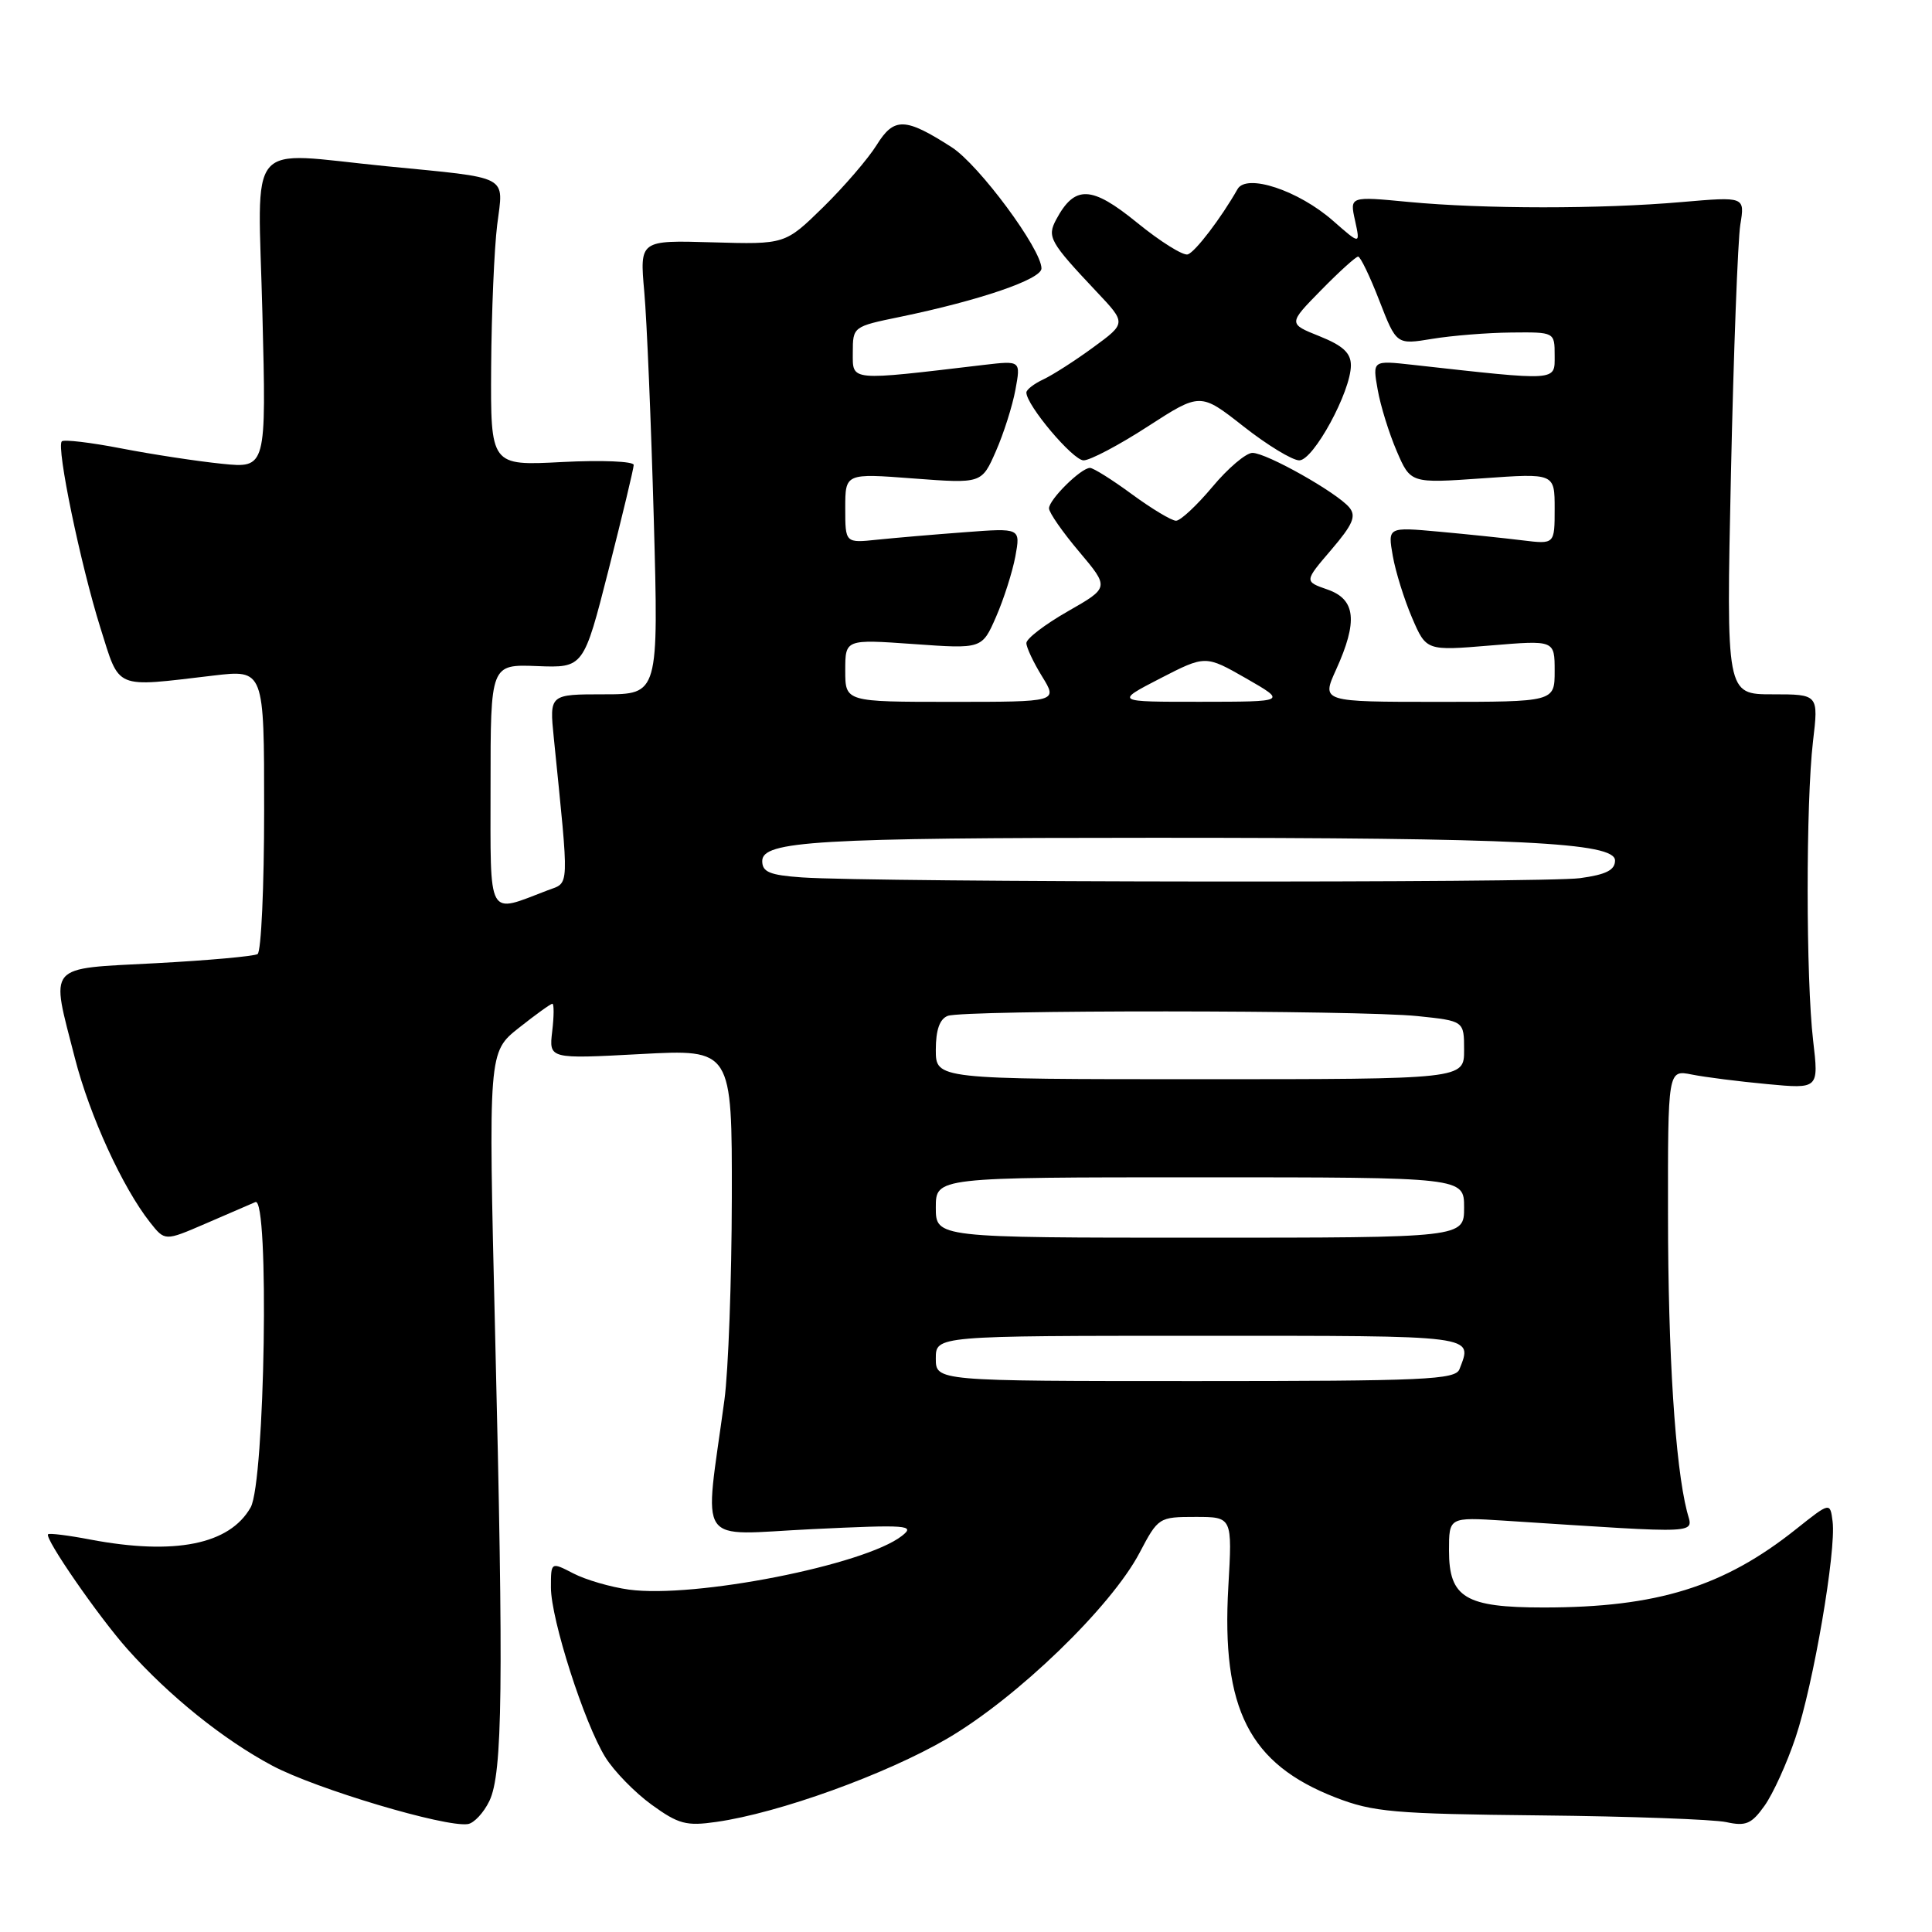 <?xml version="1.0" encoding="UTF-8" standalone="no"?>
<!DOCTYPE svg PUBLIC "-//W3C//DTD SVG 1.1//EN" "http://www.w3.org/Graphics/SVG/1.1/DTD/svg11.dtd" >
<svg xmlns="http://www.w3.org/2000/svg" xmlns:xlink="http://www.w3.org/1999/xlink" version="1.1" viewBox="0 0 256 256">
 <g >
 <path fill="currentColor"
d=" M 64.85 238.63 C 66.60 234.97 66.74 223.43 65.60 176.45 C 64.71 139.40 64.71 139.40 68.75 136.20 C 70.97 134.44 72.97 133.00 73.19 133.00 C 73.42 133.00 73.41 134.65 73.17 136.66 C 72.74 140.32 72.74 140.32 84.87 139.67 C 97.00 139.02 97.00 139.02 96.97 158.76 C 96.95 169.62 96.51 181.65 95.99 185.50 C 93.31 205.33 91.98 203.37 107.60 202.62 C 120.29 202.01 121.33 202.09 119.51 203.51 C 114.58 207.38 92.00 211.82 83.33 210.63 C 80.93 210.30 77.62 209.34 75.98 208.49 C 73.00 206.95 73.00 206.95 73.00 210.35 C 73.00 214.55 77.41 228.32 80.21 232.84 C 81.35 234.68 84.11 237.51 86.34 239.13 C 89.90 241.71 90.94 241.99 94.94 241.41 C 103.22 240.23 117.38 235.12 125.50 230.38 C 134.75 224.98 147.22 212.94 151.00 205.75 C 153.46 201.07 153.57 201.00 158.40 201.00 C 163.29 201.00 163.29 201.00 162.76 210.25 C 161.83 226.46 165.52 233.72 176.95 238.17 C 181.95 240.11 184.66 240.35 204.10 240.55 C 215.98 240.67 227.07 241.08 228.74 241.44 C 231.33 242.01 232.09 241.69 233.81 239.27 C 234.93 237.70 236.78 233.64 237.92 230.23 C 240.28 223.23 243.32 205.50 242.83 201.61 C 242.50 199.03 242.50 199.03 238.00 202.61 C 228.41 210.26 219.57 213.00 204.54 213.00 C 194.16 213.00 192.00 211.70 192.00 205.46 C 192.00 201.03 192.00 201.03 199.25 201.49 C 226.23 203.23 224.30 203.33 223.53 200.26 C 221.97 194.10 221.03 179.46 221.02 161.12 C 221.00 141.75 221.00 141.75 224.17 142.38 C 225.91 142.73 230.41 143.30 234.17 143.65 C 241.00 144.29 241.00 144.29 240.25 137.89 C 239.29 129.71 239.28 106.36 240.23 98.25 C 240.97 92.00 240.97 92.00 234.85 92.00 C 228.73 92.00 228.73 92.00 229.36 62.75 C 229.71 46.66 230.27 31.82 230.60 29.77 C 231.21 26.05 231.21 26.05 222.86 26.77 C 212.11 27.71 196.61 27.70 186.67 26.76 C 178.84 26.01 178.84 26.01 179.55 29.22 C 180.25 32.43 180.25 32.43 176.64 29.26 C 172.06 25.23 165.17 22.95 163.98 25.06 C 161.80 28.90 158.38 33.38 157.39 33.71 C 156.78 33.91 153.74 32.01 150.65 29.49 C 144.62 24.58 142.41 24.50 139.95 29.09 C 138.72 31.40 139.08 32.05 145.31 38.66 C 149.24 42.82 149.24 42.82 144.87 46.02 C 142.47 47.78 139.49 49.69 138.25 50.27 C 137.01 50.85 136.00 51.63 136.00 52.01 C 136.00 53.69 142.17 61.00 143.58 61.00 C 144.44 61.00 148.28 58.98 152.10 56.50 C 159.05 52.01 159.05 52.01 164.77 56.50 C 167.92 58.98 171.25 61.00 172.16 61.00 C 174.04 61.00 179.00 51.88 179.00 48.41 C 179.00 46.77 177.95 45.80 174.84 44.55 C 170.69 42.89 170.69 42.89 175.05 38.45 C 177.45 36.00 179.66 34.00 179.96 34.00 C 180.26 34.00 181.53 36.63 182.77 39.84 C 185.04 45.68 185.04 45.68 189.77 44.90 C 192.37 44.47 197.09 44.09 200.25 44.06 C 206.00 44.00 206.00 44.00 206.00 47.12 C 206.00 50.54 206.61 50.50 187.18 48.34 C 181.86 47.75 181.86 47.75 182.55 51.63 C 182.92 53.76 184.06 57.42 185.07 59.77 C 186.91 64.05 186.91 64.05 196.45 63.38 C 206.00 62.70 206.00 62.70 206.00 67.41 C 206.00 72.12 206.00 72.12 201.75 71.60 C 199.41 71.31 194.43 70.79 190.69 70.45 C 183.88 69.83 183.88 69.83 184.55 73.66 C 184.92 75.77 186.08 79.47 187.11 81.87 C 188.99 86.24 188.99 86.24 197.50 85.53 C 206.00 84.82 206.00 84.82 206.00 88.91 C 206.00 93.00 206.00 93.00 190.55 93.00 C 175.10 93.00 175.10 93.00 177.03 88.75 C 179.95 82.32 179.64 79.42 175.91 78.12 C 172.81 77.04 172.81 77.04 176.39 72.86 C 179.27 69.49 179.74 68.39 178.79 67.24 C 177.15 65.27 167.84 60.02 165.96 60.01 C 165.12 60.00 162.73 62.02 160.66 64.50 C 158.59 66.97 156.42 69.00 155.83 69.00 C 155.25 69.00 152.62 67.42 150.00 65.50 C 147.38 63.57 144.87 62.00 144.43 62.00 C 143.24 62.00 139.00 66.19 139.00 67.36 C 139.00 67.92 140.80 70.51 143.00 73.11 C 147.00 77.86 147.00 77.86 141.50 81.00 C 138.47 82.73 136.00 84.62 136.00 85.21 C 136.00 85.79 136.94 87.78 138.08 89.63 C 140.16 93.00 140.16 93.00 126.08 93.00 C 112.00 93.00 112.00 93.00 112.00 88.85 C 112.00 84.70 112.00 84.70 121.06 85.34 C 130.12 85.99 130.12 85.99 131.98 81.74 C 133.00 79.41 134.15 75.80 134.54 73.73 C 135.23 69.96 135.23 69.96 127.86 70.52 C 123.81 70.82 118.59 71.27 116.25 71.51 C 112.00 71.96 112.00 71.96 112.00 67.34 C 112.00 62.71 112.00 62.71 121.04 63.40 C 130.08 64.08 130.08 64.08 131.96 59.79 C 133.00 57.43 134.16 53.76 134.55 51.64 C 135.26 47.78 135.26 47.78 130.38 48.35 C 112.39 50.48 113.00 50.54 113.00 46.73 C 113.00 43.29 113.03 43.27 119.25 41.99 C 129.80 39.81 138.00 37.01 138.00 35.57 C 138.00 33.02 129.73 21.85 126.12 19.52 C 119.94 15.55 118.47 15.50 116.16 19.22 C 115.04 21.02 111.85 24.73 109.08 27.45 C 104.03 32.39 104.03 32.39 94.40 32.11 C 84.76 31.83 84.76 31.83 85.37 38.67 C 85.71 42.42 86.27 55.96 86.63 68.75 C 87.27 92.00 87.27 92.00 80.04 92.00 C 72.80 92.00 72.80 92.00 73.38 97.75 C 75.44 118.19 75.50 116.86 72.57 117.97 C 64.46 121.06 65.00 122.05 65.00 104.12 C 65.00 88.02 65.00 88.02 71.17 88.26 C 77.33 88.50 77.33 88.50 80.64 75.50 C 82.46 68.35 83.96 62.10 83.97 61.61 C 83.99 61.13 79.74 60.95 74.50 61.22 C 65.00 61.72 65.00 61.72 65.08 48.61 C 65.13 41.40 65.49 32.93 65.88 29.79 C 66.72 23.09 67.80 23.66 51.14 22.02 C 32.29 20.16 34.18 17.91 34.77 41.53 C 35.29 62.05 35.29 62.05 29.39 61.45 C 26.15 61.12 20.17 60.21 16.09 59.42 C 12.02 58.63 8.46 58.21 8.19 58.48 C 7.44 59.23 10.67 74.79 13.30 83.18 C 15.92 91.47 14.98 91.08 28.25 89.52 C 35.00 88.72 35.00 88.72 35.00 107.30 C 35.00 117.52 34.61 126.12 34.13 126.42 C 33.66 126.71 27.58 127.26 20.63 127.63 C 5.97 128.41 6.69 127.57 9.93 140.23 C 11.88 147.83 16.25 157.38 19.89 161.98 C 21.85 164.46 21.85 164.46 27.18 162.16 C 30.10 160.89 33.10 159.60 33.84 159.28 C 35.71 158.49 35.11 196.38 33.21 199.74 C 30.42 204.66 23.15 206.11 11.97 204.00 C 9.06 203.44 6.54 203.13 6.37 203.30 C 5.86 203.81 13.04 214.19 16.87 218.50 C 22.42 224.73 29.59 230.50 36.08 233.96 C 41.84 237.03 58.99 242.15 61.99 241.70 C 62.81 241.58 64.10 240.19 64.85 238.63 Z  M 124.00 180.00 C 124.00 177.00 124.00 177.00 159.00 177.00 C 196.05 177.00 195.13 176.88 193.39 181.42 C 192.86 182.82 188.83 183.00 158.39 183.00 C 124.00 183.00 124.00 183.00 124.00 180.00 Z  M 124.00 160.00 C 124.00 156.00 124.00 156.00 159.00 156.00 C 194.00 156.00 194.00 156.00 194.00 160.00 C 194.00 164.00 194.00 164.00 159.00 164.00 C 124.00 164.00 124.00 164.00 124.00 160.00 Z  M 124.00 139.11 C 124.00 136.48 124.51 135.02 125.58 134.61 C 127.69 133.80 180.05 133.83 187.85 134.64 C 194.00 135.28 194.00 135.28 194.00 139.14 C 194.00 143.00 194.00 143.00 159.00 143.00 C 124.00 143.00 124.00 143.00 124.00 139.11 Z  M 106.25 116.26 C 101.99 115.96 101.00 115.55 101.00 114.09 C 101.00 111.44 108.25 111.01 153.00 111.01 C 201.34 111.01 214.00 111.63 214.00 114.02 C 214.00 115.29 212.82 115.89 209.36 116.36 C 204.62 117.01 115.75 116.93 106.25 116.26 Z  M 153.72 89.90 C 159.73 86.81 159.73 86.81 165.12 89.89 C 170.50 92.98 170.50 92.98 159.11 92.99 C 147.72 93.00 147.72 93.00 153.72 89.90 Z "/>
</g>
</svg>